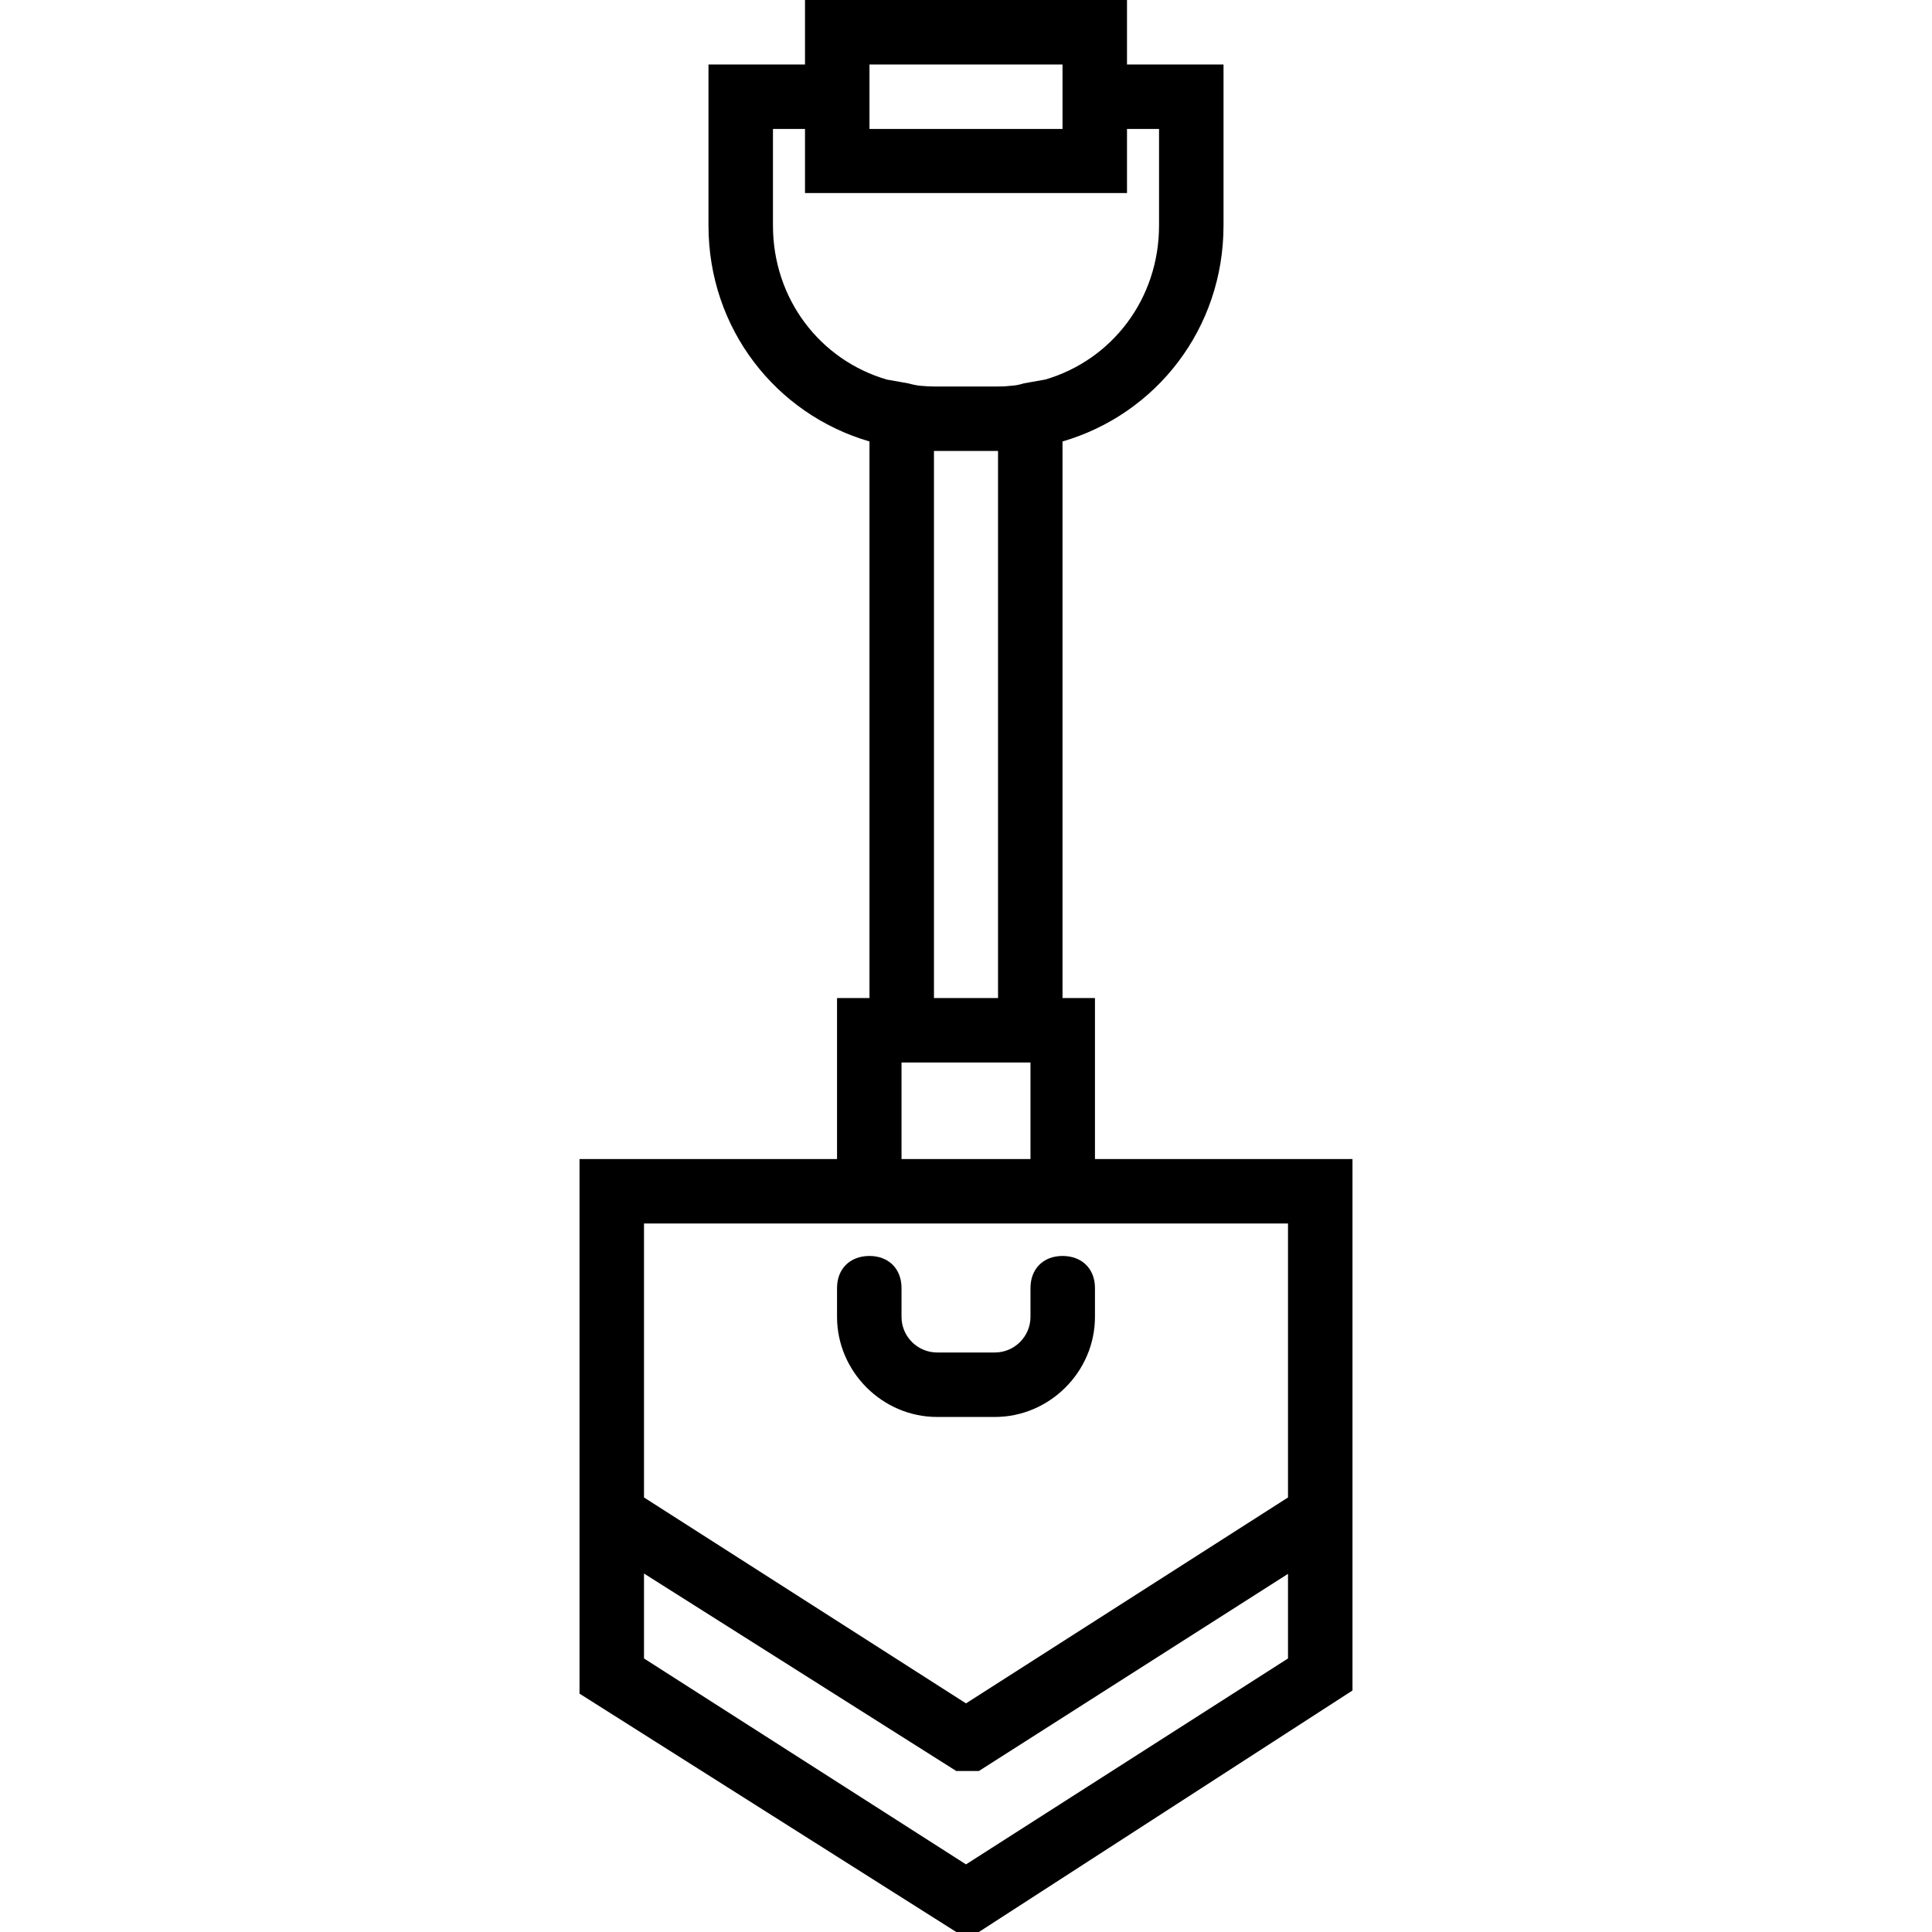 <svg xmlns="http://www.w3.org/2000/svg" width="32" height="32" viewBox="0 0 24 24">
    <path d="M 13.602 14.398 L 13.602 12.398 L 13.199 12.398 L 13.199 5.484 C 14.363 5.145 15.199 4.082 15.199 2.801 L 15.199 0.801 L 14 0.801 L 14 0 L 10 0 L 10 0.801 L 8.801 0.801 L 8.801 2.801 C 8.801 4.082 9.637 5.145 10.801 5.484 L 10.801 12.398 L 10.398 12.398 L 10.398 14.398 L 7.199 14.398 L 7.199 21.039 L 11.879 24 L 12.16 24 L 16.801 21 L 16.801 14.398 Z M 10.801 0.801 L 13.199 0.801 L 13.199 1.602 L 10.801 1.602 Z M 9.602 2.801 L 9.602 1.602 L 10 1.602 L 10 2.398 L 14 2.398 L 14 1.602 L 14.398 1.602 L 14.398 2.801 C 14.398 3.715 13.812 4.473 12.984 4.715 L 12.719 4.762 C 12.672 4.777 12.633 4.785 12.594 4.789 C 12.527 4.797 12.465 4.801 12.398 4.801 L 11.602 4.801 C 11.547 4.801 11.492 4.797 11.441 4.793 C 11.391 4.789 11.336 4.777 11.281 4.762 L 11.016 4.715 C 10.188 4.473 9.602 3.715 9.602 2.801 Z M 11.602 5.602 L 12.398 5.602 L 12.398 12.398 L 11.602 12.398 Z M 11.199 13.199 L 12.801 13.199 L 12.801 14.398 L 11.199 14.398 Z M 8 15.199 L 16 15.199 L 16 18.602 L 12 21.16 L 8 18.602 Z M 16 20.602 L 12 23.16 L 8 20.602 L 8 19.547 L 11.879 22 L 12.16 22 L 16 19.551 Z M 16 20.602"/>
    <path d="M 13.602 16.359 L 13.602 16 C 13.602 15.762 13.441 15.602 13.199 15.602 C 12.961 15.602 12.801 15.762 12.801 16 L 12.801 16.359 C 12.801 16.602 12.602 16.801 12.359 16.801 L 11.641 16.801 C 11.398 16.801 11.199 16.602 11.199 16.359 L 11.199 16 C 11.199 15.762 11.039 15.602 10.801 15.602 C 10.559 15.602 10.398 15.762 10.398 16 L 10.398 16.359 C 10.398 17.039 10.961 17.602 11.641 17.602 L 12.359 17.602 C 13.039 17.602 13.602 17.039 13.602 16.359 Z M 13.602 16.359"/>
</svg>
